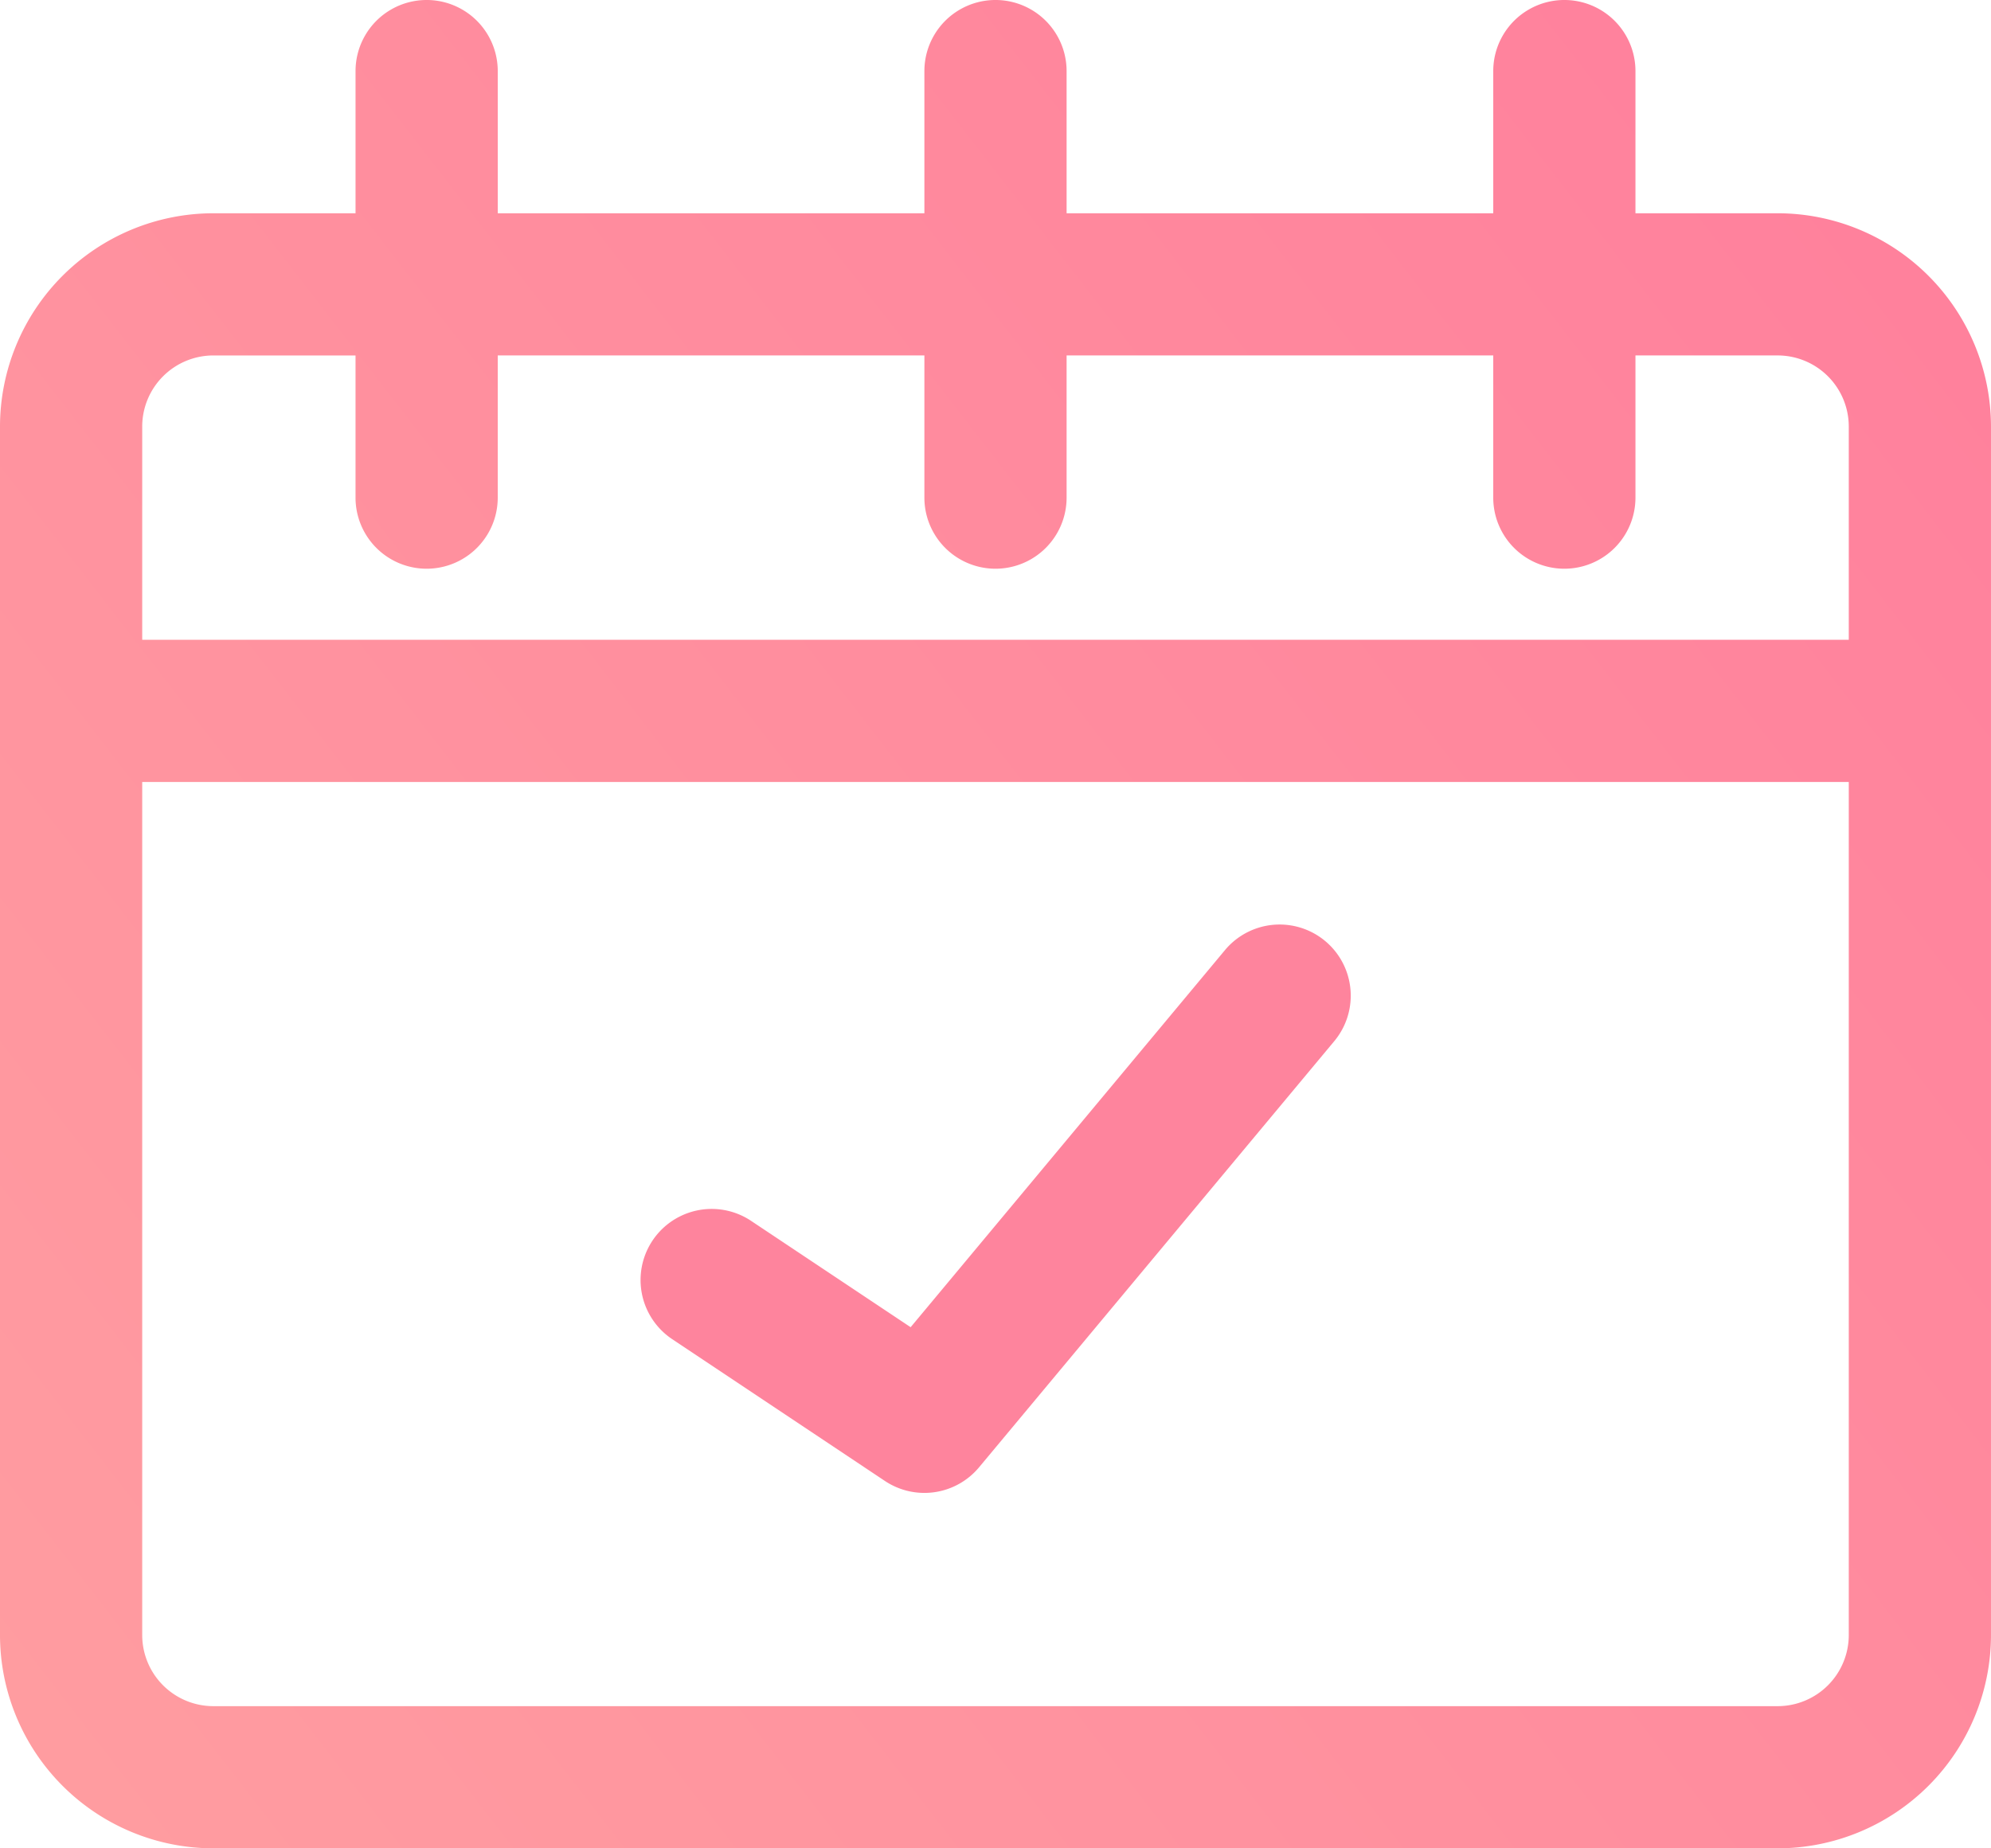 <svg xmlns="http://www.w3.org/2000/svg" xmlns:xlink="http://www.w3.org/1999/xlink" width="216.191" height="200.749" viewBox="0 0 216.191 200.749"><defs><style>.a{fill:url(#a);}.b{fill:#fe849d;}</style><linearGradient id="a" x1="-0.41" y1="1.436" x2="2.617" y2="-1" gradientUnits="objectBoundingBox"><stop offset="0" stop-color="#ffaba2"/><stop offset="1" stop-color="#fe5196"/></linearGradient></defs><g transform="translate(-8 -11)"><path class="a" d="M201.027,34.163H185.585V18.721a7.721,7.721,0,0,0-15.442,0V34.163H123.816V18.721a7.721,7.721,0,0,0-15.442,0V34.163H62.048V18.721a7.721,7.721,0,0,0-15.442,0V34.163H31.163A23.188,23.188,0,0,0,8,57.327V188.585a23.188,23.188,0,0,0,23.163,23.163H201.027a23.188,23.188,0,0,0,23.163-23.163V57.327A23.188,23.188,0,0,0,201.027,34.163Zm7.721,154.422a7.729,7.729,0,0,1-7.721,7.721H31.163a7.729,7.729,0,0,1-7.721-7.721V95.932H208.749Zm0-108.1H23.442V57.327a7.729,7.729,0,0,1,7.721-7.721H46.605V65.048a7.721,7.721,0,1,0,15.442,0V49.605h46.327V65.048a7.721,7.721,0,0,0,15.442,0V49.605h46.327V65.048a7.721,7.721,0,1,0,15.442,0V49.605h15.442a7.729,7.729,0,0,1,7.721,7.721Z"/><path class="b" d="M38.44,95.029a7.721,7.721,0,0,1,8.565-12.848L64.393,93.773,98.556,52.779a7.724,7.724,0,0,1,11.87,9.886L71.821,108.991A7.727,7.727,0,0,1,61.6,110.473Z" transform="translate(42.488 61.375)"/></g></svg>